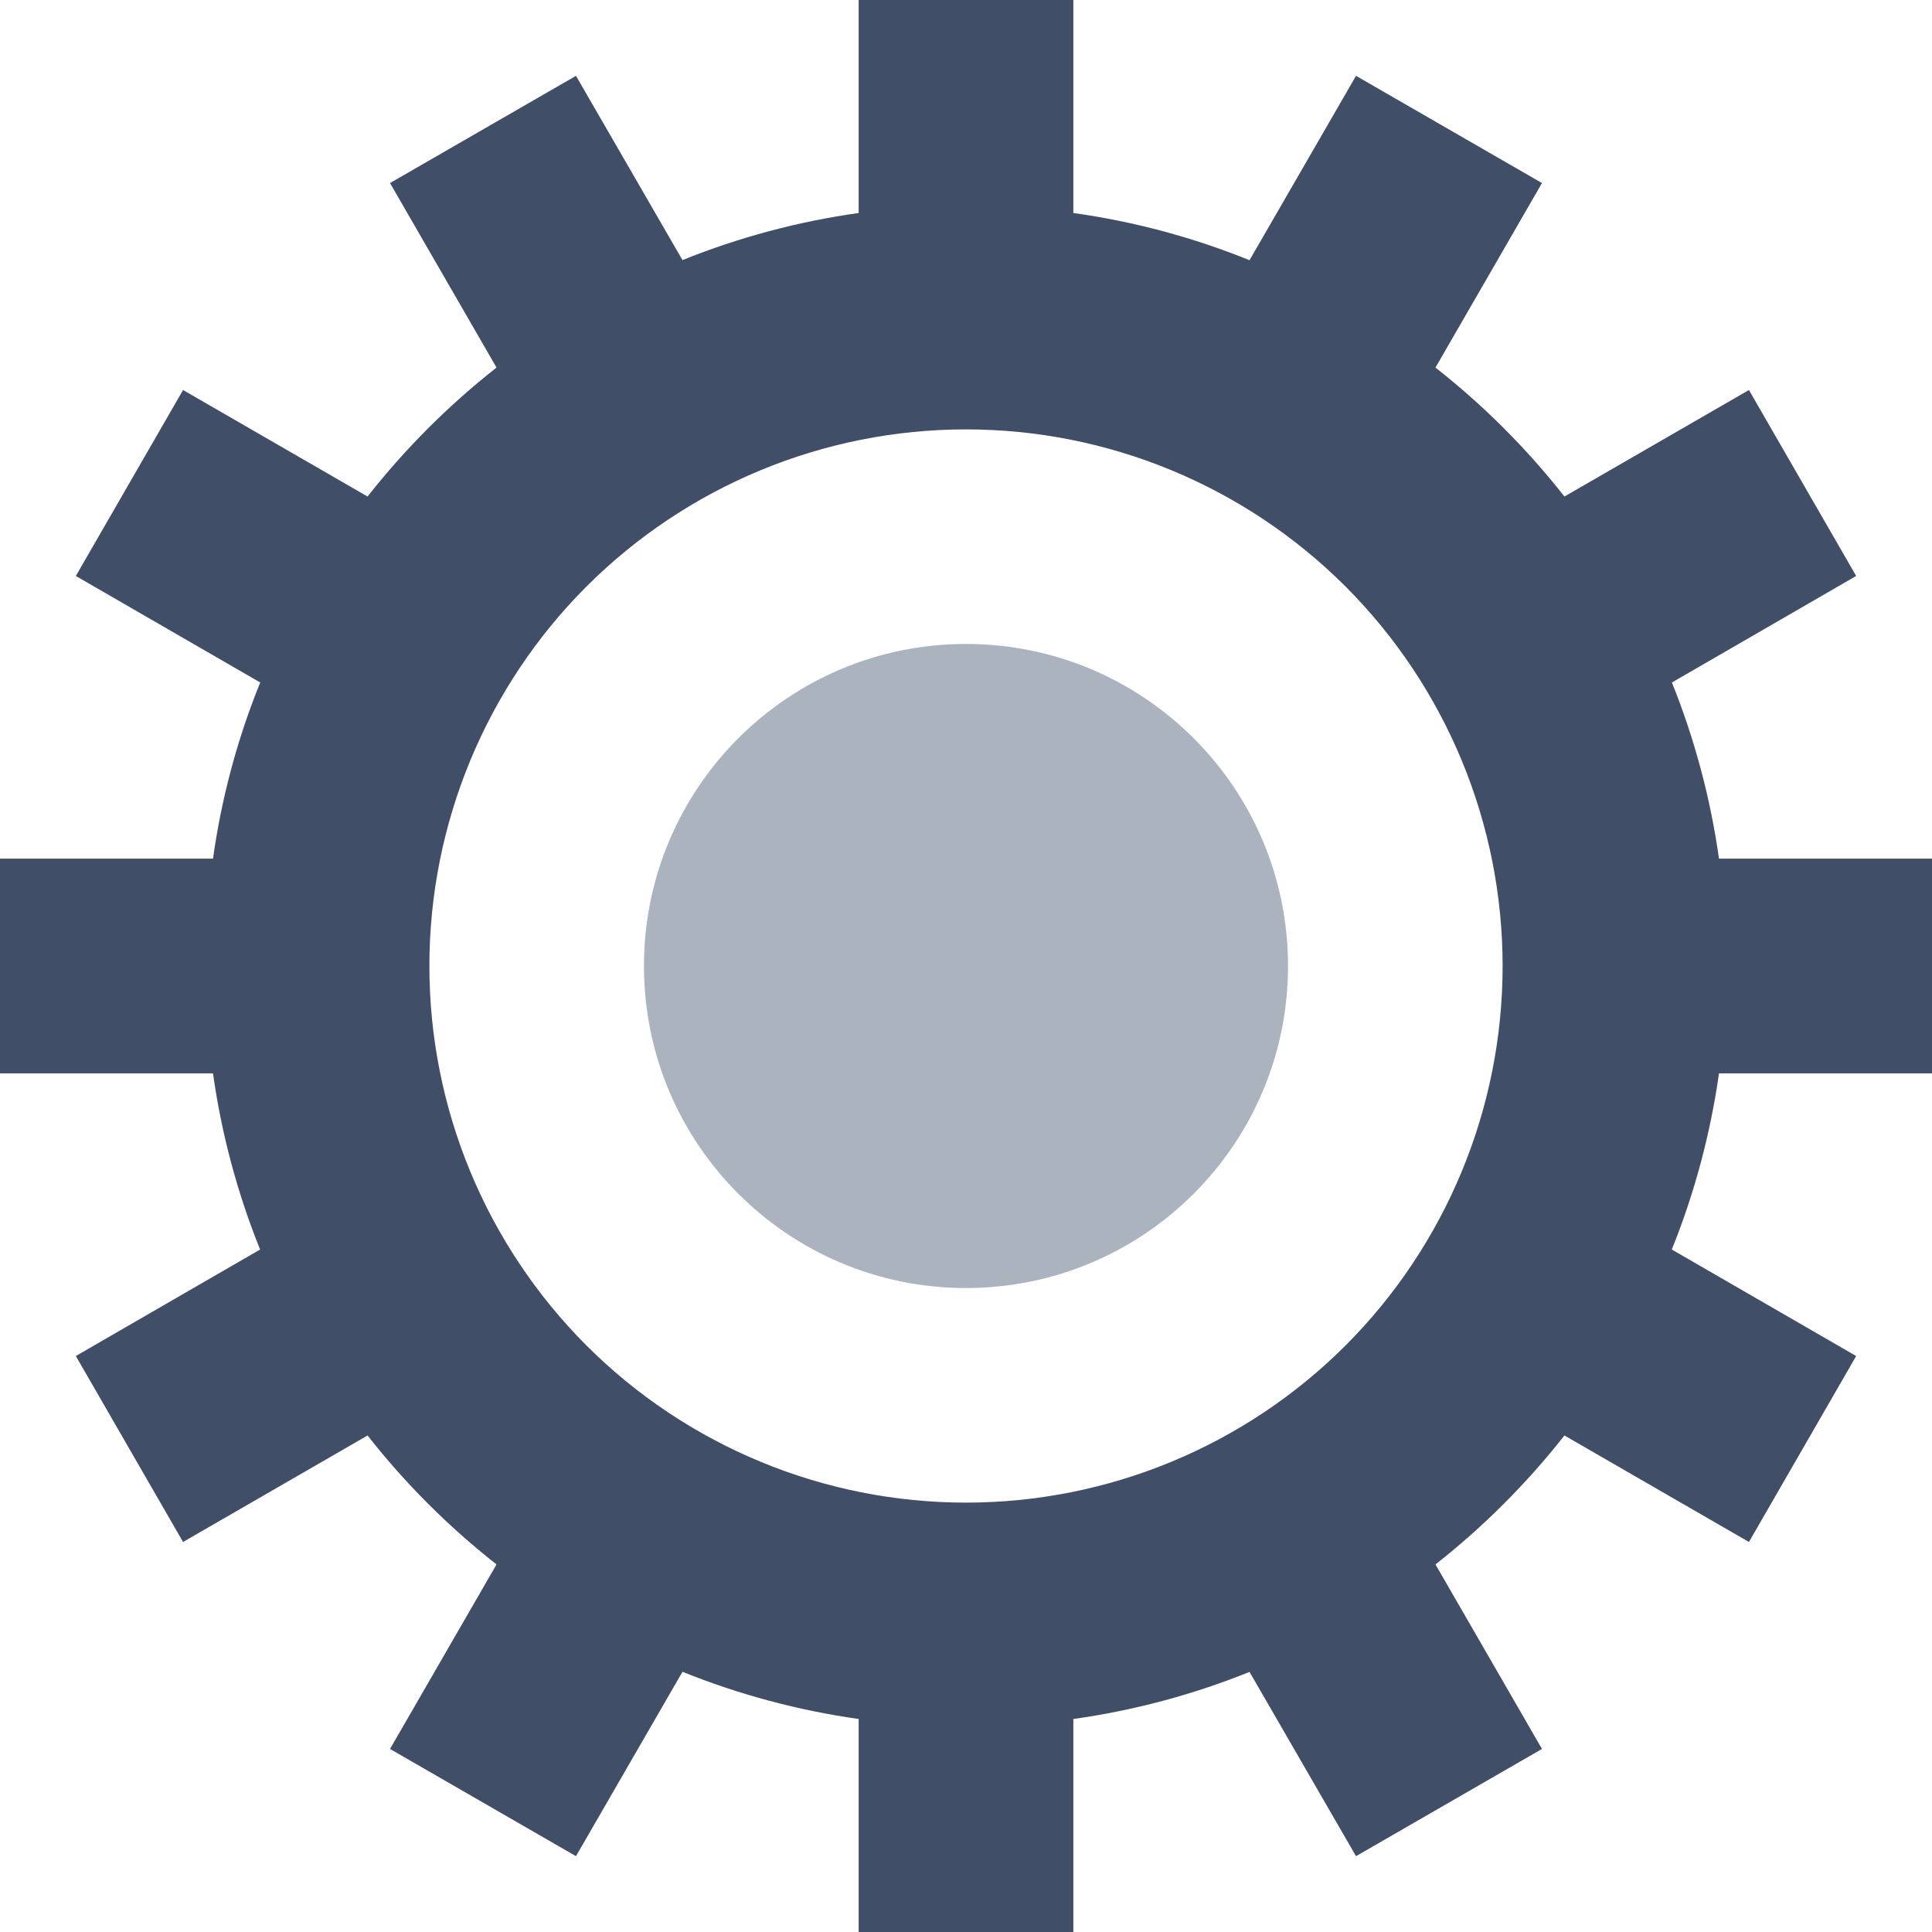 <svg width="16" height="16" viewBox="0 0 16 16" fill="none" xmlns="http://www.w3.org/2000/svg">
<path fill-rule="evenodd" clip-rule="evenodd" d="M5.652 2.154C6.121 1.965 6.611 1.834 7.111 1.764V0H8.889V1.764C9.397 1.835 9.887 1.968 10.348 2.155L11.23 0.628L12.77 1.516L11.888 3.044C12.285 3.356 12.644 3.715 12.956 4.112L14.484 3.23L15.372 4.77L13.846 5.652C14.032 6.114 14.164 6.603 14.236 7.111H16V8.889H14.236C14.165 9.389 14.034 9.88 13.845 10.348L15.372 11.23L14.484 12.77L12.956 11.888C12.644 12.285 12.285 12.644 11.888 12.956L12.77 14.484L11.23 15.372L10.348 13.846C9.879 14.035 9.389 14.166 8.889 14.236V16H7.111V14.236C6.611 14.165 6.12 14.034 5.652 13.845L4.77 15.372L3.23 14.484L4.112 12.956C3.715 12.644 3.356 12.286 3.044 11.888L1.516 12.77L0.628 11.23L2.154 10.348C1.965 9.879 1.834 9.389 1.764 8.889H0V7.111H1.764C1.835 6.603 1.968 6.113 2.155 5.652L0.628 4.77L1.516 3.23L3.044 4.112C3.356 3.715 3.715 3.356 4.112 3.044L3.23 1.516L4.77 0.628L5.652 2.154ZM8 12.444C9.179 12.444 10.309 11.976 11.143 11.143C11.976 10.309 12.444 9.179 12.444 8C12.444 6.821 11.976 5.691 11.143 4.857C10.309 4.024 9.179 3.556 8 3.556C6.821 3.556 5.691 4.024 4.857 4.857C4.024 5.691 3.556 6.821 3.556 8C3.556 9.179 4.024 10.309 4.857 11.143C5.691 11.976 6.821 12.444 8 12.444Z" fill="#404E68"/>
<path d="M8 10.667C9.473 10.667 10.667 9.473 10.667 8C10.667 6.527 9.473 5.333 8 5.333C6.527 5.333 5.333 6.527 5.333 8C5.333 9.473 6.527 10.667 8 10.667Z" fill="#ABB4BE"/>
</svg>
